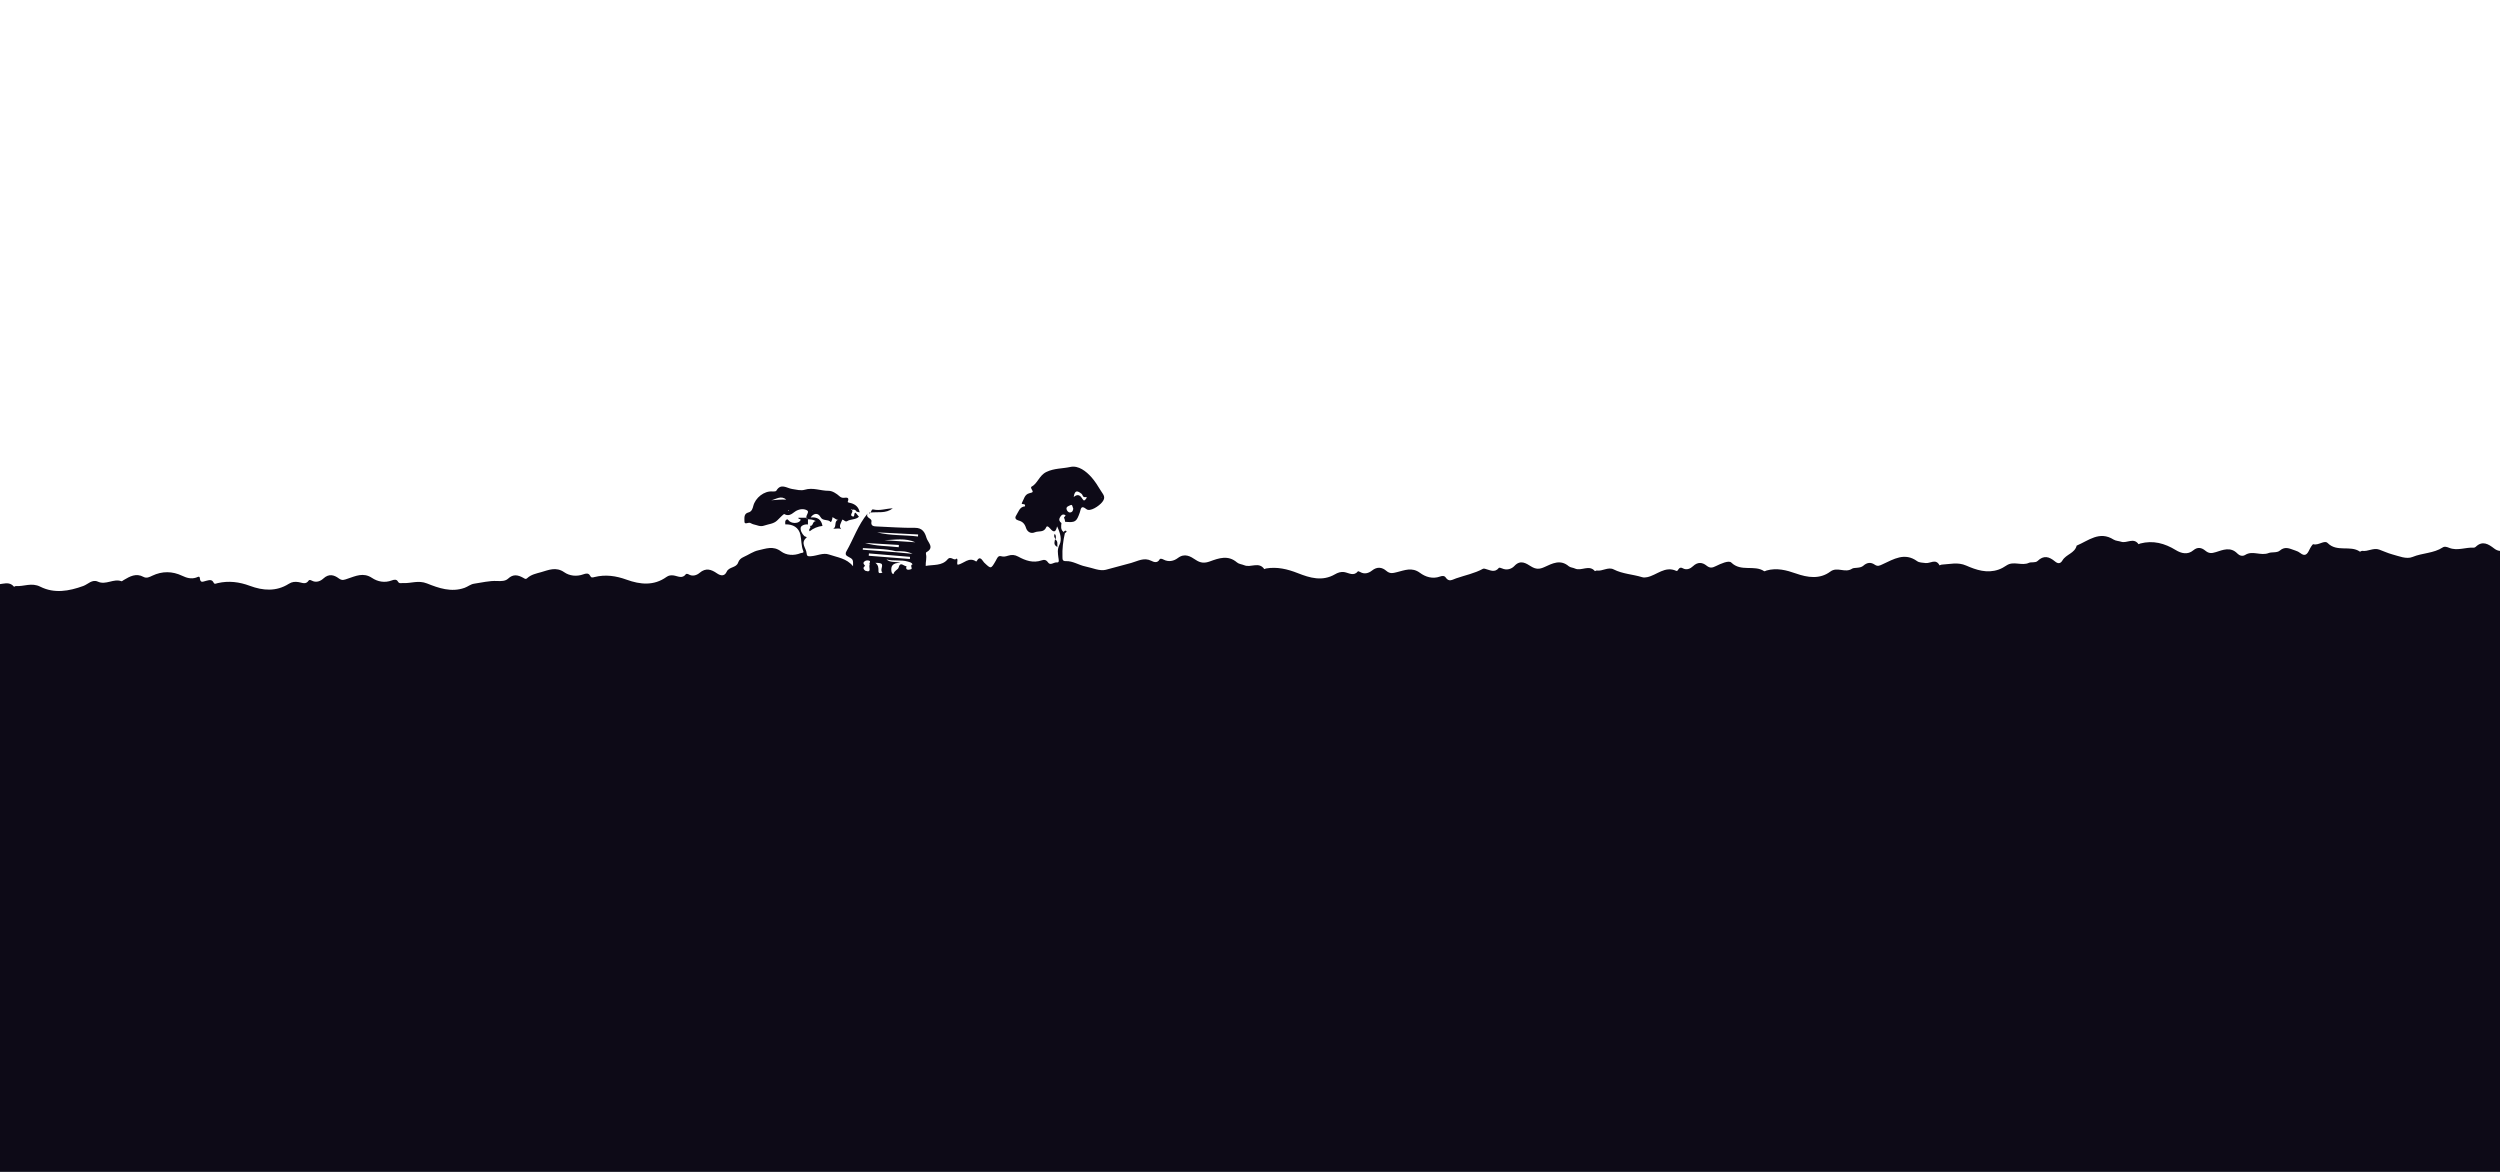 <?xml version="1.0" encoding="utf-8"?>
<!-- Generator: Adobe Illustrator 24.0.2, SVG Export Plug-In . SVG Version: 6.00 Build 0)  -->
<svg version="1.1" id="Layer_1" xmlns="http://www.w3.org/2000/svg" xmlns:xlink="http://www.w3.org/1999/xlink" x="0px" y="0px"
	 viewBox="0 0 907.09 425.2" enable-background="new 0 0 907.09 425.2" xml:space="preserve">
<path fill="#0D0A17" d="M910.78,199.04c0,75.85-0.01,151.7,0.05,227.55c0,1.81-0.41,2.22-2.22,2.22c-304-0.05-608-0.04-912-0.04
	c0-72.33,0-144.67,0-217.4c2.82,1.98,6.07-1.38,8.48,1.53c0.04,0.05,0.43-0.26,0.64-0.25c2.94,0.21,5.72-1.38,8.9,0.23
	c5.06,2.55,10.37,1.63,15.6-0.27c1.71-0.62,3.19-2.52,5.3-1.56c2.9,1.33,5.67-1.23,8.54-0.16c0.19,0.07,0.55-0.28,0.83-0.44
	c2.24-1.32,4.47-2.6,7.17-1.13c1.13,0.61,2.13,0.07,3.18-0.43c3.59-1.72,7.28-1.67,10.82,0.01c1.71,0.81,3.26,1.25,5.07,0.68
	c0.46-0.14,1.29-0.73,1.36,0.14c0.17,2.06,1.25,1.23,2.33,1.01c0.94-0.19,2.05-0.7,2.7,0.71c0.3,0.65,0.95,0.25,1.5,0.12
	c3.98-0.9,7.79-0.43,11.63,1c4.73,1.76,9.59,2.14,14.1-0.72c1.24-0.79,2.32-0.83,3.62-0.63c1.23,0.19,2.59,1.01,3.6-0.56
	c0.25-0.38,0.76-0.18,1.11,0c1.62,0.88,3.18,0.23,4.24-0.75c2-1.85,3.89-1.32,5.61-0.03c1.26,0.94,2.08,0.46,3.26,0.07
	c2.85-0.93,5.62-2.35,8.77-0.26c2.05,1.37,4.6,1.89,7.16,0.92c0.76-0.29,1.74-0.5,2.2,0.33c0.54,0.98,1.15,0.57,1.94,0.62
	c2.86,0.17,5.47-1.12,8.66,0.14c4.18,1.67,8.8,3.32,13.64,1.59c1.2-0.43,2.18-1.32,3.46-1.5c2.76-0.39,5.55-1.12,8.29-0.98
	c1.57,0.08,3.06,0.06,4.03-0.85c1.87-1.75,3.57-1.35,5.45-0.33c0.48,0.26,0.91,0.7,1.49,0.15c1.4-1.32,3.33-1.69,5.03-2.17
	c2.68-0.76,5.4-2.07,8.4,0.02c1.9,1.33,4.49,1.66,6.97,0.75c0.8-0.29,1.87-0.55,2.38,0.46c0.45,0.89,0.85,0.74,1.66,0.53
	c3.97-0.99,7.8-0.43,11.65,0.97c4.89,1.77,9.86,2.29,14.45-1c0.81-0.58,1.62-0.66,2.51-0.55c1.55,0.19,3.19,1.39,4.55-0.48
	c0.1-0.14,0.66-0.09,0.9,0.06c1.5,0.92,3.04,0.35,4.05-0.51c2.28-1.94,4.24-1.25,6.29,0.17c1.39,0.96,2.76,1.13,3.54-0.58
	c0.86-1.88,3.5-1.34,4.16-3.34c0.32-0.96,1.01-1.57,1.95-1.99c1.82-0.81,3.52-2.05,5.41-2.45c2.66-0.57,5.34-1.74,8.18,0.39
	c1.96,1.47,4.68,1.65,7.17,0.64c0.35-0.14,1.23-0.01,0.93-0.72c-0.8-1.93-0.63-4.01-1.06-5.96c-0.59-2.63-2.72-3.84-5.46-3.75
	c-0.07-0.7-0.22-1.45,0.62-1.82c0.1-0.05,0.38,0.14,0.49,0.29c0.86,1.22,3.37,1.37,4.24,0.26c0.74-0.95-0.87-0.41-0.59-1.14
	c0.97,0,1.97,0,2.97,0c-0.01,0.33,0.12,0.52,0.48,0.49c0,0.65,0,1.3-0.01,1.96c-1.14-0.2-2.48,0.42-2.62,1.1
	c-0.2,1.02,0.43,2.25,1.31,3.11c0.24,0.24,1.14,0.26,0.77,0.57c-2.33,1.97-0.07,3.78,0.06,5.65c0.07,1.05,0.43,1.15,1.53,1.09
	c2.23-0.12,4.45-1.38,6.61-0.62c2.99,1.05,6.37,1.34,8.71,4.25c0.05-2.49,0.07-2.51-1.94-3.58c-0.87-0.46-0.87-1.12-0.48-1.81
	c2.6-4.54,4.24-9.63,7.73-13.79c-0.93,1.73,1.6,1.67,1.37,2.94c-0.31,1.69,0.8,1.76,1.99,1.81c4.58,0.18,9.17,0.56,13.74,0.49
	c2.78-0.04,3.67,1.69,4.24,3.65c0.48,1.64,3.05,3.53-0.06,5.21c-0.13,0.07-0.19,0.45-0.14,0.65c0.36,1.44-0.16,2.86-0.09,4.31
	c2.76-0.51,5.93,0.03,7.9-2.34c1.26-1.52,2.4,0.81,3.35-0.37c0.68,0.65-0.17,1.53,0.36,2.3c2.2-0.42,4.05-2.96,6.63-1.23
	c0.05,0.03,0.2,0.01,0.22-0.03c1.29-2.42,2.15-0.11,2.73,0.44c2.51,2.38,2.46,2.43,4.25-0.68c0.44-0.76,0.76-1.95,1.94-1.6
	c0.94,0.28,1.71,0.05,2.52-0.2c1.28-0.4,2.39-0.36,3.66,0.33c2.63,1.44,5.42,2.45,8.53,1.36c0.85-0.3,1.61-0.25,2.27,0.73
	c0.89,1.32,2.12-0.12,3.26,0.02c1,0.13,0.6-1.13,0.53-1.73c-0.18-1.59-0.49-2.93,0.38-4.66c0.96-1.89,0.31-4.3-0.86-6.69
	c-0.61,3.03-1.88,1.54-2.73,0.56c-0.51-0.58-1-0.76-1.21-0.24c-0.82,2.03-2.78,1.24-4.15,1.84c-1.57,0.68-2.81-0.36-3.18-1.58
	c-0.47-1.55-1.3-2.34-2.72-2.71c-0.97-0.25-1.45-0.89-0.91-1.72c0.89-1.37,1.29-3.28,3.22-3.4c0.5-1.37-1.63-0.35-1.05-1.34
	c0.73-1.25,0.89-3.01,2.73-3.45c1.41-0.34,1.39-0.39,0.66-1.64c-0.1-0.17-0.13-0.59-0.06-0.63c2.38-1.21,2.86-4.15,5.51-5.43
	c2.85-1.38,5.81-1.18,8.66-1.81c3.03-0.67,5.81,1.62,7.68,3.7c1.24,1.38,2.4,3.22,3.45,4.96c0.82,1.36,1.92,2.24,0.51,4.04
	c-1.17,1.5-4.46,3.65-5.74,2.62c-2.07-1.66-1.99-0.09-2.42,1.16c-1.22,3.48-1.64,3.73-5.34,3.41c-0.1-0.44-0.09-0.97-0.34-1.31
	c-0.38-0.53,1.17-0.88,0.1-1.26c-0.82-0.29-1.3,0.37-1.64,1c-0.46,0.82-0.2,1.5,0.55,2.02c-0.1,1.15-0.39,2.35,0.74,3.22
	c0.17,0.15,0.34,0.31,0.51,0.46c-0.65,2.84-1,5.71-0.88,8.62c0.03,0.77-0.08,1.57,1.24,1.52c2.54-0.1,4.68,1.46,7.1,1.94
	c2.48,0.49,5.18,1.78,7.39,1.2c3.06-0.8,6.14-1.64,9.21-2.48c2.4-0.66,4.62-2.11,7.3-0.77c0.87,0.44,2.21,0.98,3.03-0.55
	c0.19-0.36,0.91-0.17,1.35,0.07c1.87,1.01,3.78,0.58,5.24-0.53c2.51-1.9,4.61-0.6,6.48,0.66c1.77,1.19,3.24,1.26,5.13,0.57
	c3.29-1.2,6.63-2.41,9.86,0.37c0.68,0.59,1.79,0.66,2.68,1.03c2.3,0.97,5.27-1.46,7.22,1.39c0.03,0.04,0.41-0.2,0.64-0.24
	c4.04-0.67,7.77,0.22,11.57,1.72c4.31,1.7,8.84,3.07,13.43,0.4c0.98-0.57,2.13-1.02,3.44-0.79c1.62,0.28,3.37,1.61,4.91-0.3
	c0.07-0.08,0.58,0.13,0.84,0.28c1.56,0.89,3.08,0.38,4.25-0.55c1.87-1.5,3.66-1.22,5.19,0.1c1.35,1.17,2.43,0.83,3.9,0.47
	c2.73-0.67,5.4-1.9,8.32,0.26c1.96,1.46,4.56,2.33,7.27,1.34c0.62-0.23,1.56-0.39,2.03,0.31c1.2,1.8,2.37,0.85,3.84,0.34
	c3.25-1.13,6.67-1.78,9.73-3.47c0.18-0.1,0.48-0.05,0.71,0c1.72,0.41,3.48,1.65,5.07-0.34c0.11-0.14,0.77,0.05,1.12,0.21
	c1.71,0.79,3.46,0.22,4.47-0.87c2.25-2.44,4.29-0.95,6.07,0.15c1.76,1.09,3.07,1.05,4.85,0.23c2.82-1.29,5.76-2.91,8.82-0.3
	c0.57,0.48,1.52,0.49,2.24,0.83c2.32,1.09,5.12-1.57,7.26,0.95c0.05,0.06,0.45-0.25,0.65-0.22c2.09,0.34,4.13-1.43,6.14-0.41
	c3.26,1.67,6.9,1.76,10.29,2.81c0.62,0.19,1.2,0.15,1.87,0.01c3.52-0.73,6.45-4.17,10.55-2.29c0.41,0.19,0.64-0.32,0.87-0.66
	c0.37-0.56,0.9-0.62,1.46-0.3c1.46,0.83,2.82,0.15,3.75-0.73c1.71-1.63,3.41-1.43,4.93-0.2c1.28,1.03,2.14,0.77,3.42,0.14
	c1.76-0.87,4.64-2.16,5.55-1.26c3.52,3.48,8.36,0.72,11.92,3.13c0.17,0.11,0.59-0.17,0.9-0.26c3.69-1.03,7.15-0.13,10.65,1.1
	c4.2,1.48,8.64,2.16,12.45-0.69c2.58-1.93,5.34,0.68,7.94-1.08c0.69-0.47,2.91-0.03,4.04-1.05c1.36-1.22,2.74-1.34,4.1-0.41
	c1.15,0.79,1.83,0.37,2.93-0.14c3.99-1.83,7.98-4.39,12.51-1.1c0.77,0.56,1.99,0.52,3.02,0.67c1.69,0.25,3.76-1.77,5.09,0.84
	c0.02,0.04,0.54-0.26,0.84-0.27c2.95-0.14,5.76-1.01,8.87,0.36c3.6,1.58,7.51,2.9,11.69,1.46c1.09-0.37,2.06-0.95,2.91-1.52
	c2.59-1.74,5.49,0.29,8.16-0.96c0.74-0.35,2.34,0.09,3.1-0.65c2.26-2.2,4.23-1.58,6.33,0.16c0.96,0.8,1.92,0.99,2.72-0.39
	c1.27-2.19,4.47-2.56,5.14-5.35c4.29-1.8,8.26-5.45,13.41-2.19c0.78,0.49,1.85,0.49,2.76,0.79c2.04,0.66,4.5-1.68,6.28,0.88
	c0.03,0.04,0.4-0.19,0.63-0.25c4.67-1.22,8.86-0.08,12.89,2.39c1.98,1.21,4.31,1.81,6.36,0.08c1.59-1.34,3.04-0.95,4.33,0.11
	c1.27,1.05,2.23,1.06,3.84,0.55c2.52-0.79,5.33-2.06,7.81,0.5c0.73,0.75,1.83,1.16,2.87,0.5c2.69-1.69,5.63,0.47,8.51-0.68
	c1.08-0.43,3,0.02,4.02-0.87c2.05-1.8,3.85-0.56,5.73,0.01c0.6,0.18,1.21,0.48,1.69,0.87c1.75,1.39,2.56,0.42,3.29-1.15
	c0.37-0.78,1.18-2.13,1.45-2.05c1.89,0.55,4.02-1.62,5.2-0.43c3.4,3.44,8.18,0.69,11.67,3.1c0.16,0.11,0.6-0.3,0.88-0.26
	c2.09,0.32,4.05-1.22,6.16-0.46c1.57,0.56,3.09,1.29,4.69,1.72c2.43,0.64,5.19,1.87,7.4,0.95c3.59-1.49,7.65-1.28,10.98-3.47
	c0.65-0.43,1.51-0.17,2.31,0.16c2.98,1.2,5.98-0.25,8.98-0.07c0.21,0.01,0.49-0.13,0.65-0.29c2.47-2.38,4.64-0.99,6.7,0.6
	c1.31,1.01,2.58,1.11,4.03,0.48C909.52,199.33,910,198.66,910.78,199.04z M313.9,205.33c-0.88,0.57-0.66,1.15-0.01,1.73
	c2.76,1,1.05-1.52,1.71-2.17c-0.55-0.4,0.7-1.26-0.38-1.5c-0.56-0.13-1.14-0.05-1.59,0.34C312.9,204.37,313.57,204.83,313.9,205.33z
	 M325.02,199.99c-3.94-0.97-7.95-0.82-11.93-1.13c-0.02,0.2-0.03,0.39-0.05,0.59c4.02,0.31,8.04,0.62,12.06,0.93
	c2.01,0.19,4.01,0.38,6.02,0.57C329.14,199.99,327.09,199.94,325.02,199.99z M321.63,202.96c1.32,1.26,3.01,0.71,5.11,1.25
	c-2.82-0.03-3.65,1.12-3.27,3.27c0.1,0.55,0.66,1.07,0.76,0.69c0.29-1.13,1.62-1.55,1.78-2.14c0.68-2.56,1.95-0.49,2.9-0.58
	c-0.59,1.8,1.26,1.17,1.53,1.13c0.97-0.13-0.52-1.52,0.68-1.81c-0.35-0.71-1.02-0.79-1.7-1
	C326.87,202.98,324.18,203.73,321.63,202.96z M330.15,202.83c0.01-0.26,0.02-0.52,0.03-0.79c-4.97-0.41-9.93-0.83-14.9-1.24
	c-0.02,0.28-0.04,0.57-0.07,0.85C320.2,202.05,325.17,202.44,330.15,202.83z M333.08,194.66c0.02-0.25,0.03-0.49,0.05-0.74
	c-4.97-0.25-9.93-0.51-14.9-0.76C323.13,194.4,328.14,194.06,333.08,194.66z M326.09,198.55c0.02-0.27,0.03-0.55,0.05-0.82
	c-4.1-0.24-8.19-0.49-12.29-0.73C317.88,198.22,322.01,198.07,326.09,198.55z M320.9,196.01c3.74,0.25,7.48,0.5,11.22,0.75
	C328.5,195.11,324.68,195.88,320.9,196.01z M317.63,204.21c1.12,0.87,1.12,1.88,1.11,2.9c-0.01,0.5,0.07,0.97,0.78,0.82
	c0.22-0.05,0.44-0.09,0.65-0.13c-0.86-0.98,0.12-2.07-0.17-2.98C319.82,204.27,318.8,204.24,317.63,204.21z M389.58,180.33
	c1.61-1.36,2.5-0.45,3.25,0.81c0.41,0.69,0.75,0.46,1.12-0.02c0.23-0.3,0.66-0.88-0.04-0.75c-1.13,0.21-1-0.82-1.47-1.19
	C390.98,178.04,389.98,177.66,389.58,180.33z M389.41,184.47c-0.31-0.47-0.23-1.59-1-1.18c-0.49,0.26-1.63,0.49-1.43,1.44
	c0.11,0.53,0.59,1.25,1.27,1.21C389.03,185.9,389.42,185.27,389.41,184.47z M399.75,180.5l0.1-0.17l-0.16-0.02L399.75,180.5z"/>
<path fill="#0D0A17" d="M293.09,188.41c-0.16-0.16-0.32-0.32-0.48-0.49c-0.32-0.99,1.28-2.21,0.16-2.78
	c-1.11-0.57-2.44-0.55-3.96,0.25c-0.94,0.49-2.3,2.3-4.19,1.14c-0.29-0.18-1.73,1.5-2.64,2.32c-1.31,1.26-3.08,1.28-4.65,1.84
	c-1.53,0.55-2.61-0.17-3.87-0.42c-0.45-0.09-0.86-0.38-1.3-0.55c-0.7-0.26-2.09,0.82-2.05-0.56c0.03-1.07-0.37-2.8,1.49-3.24
	c1.17-0.28,1.51-1.48,1.71-2.31c0.75-3,3.96-5.55,6.98-5.29c0.46,0.04,1.22,0.01,1.38-0.26c1.66-2.85,3.74-0.95,5.72-0.64
	c1.52,0.24,3.21,0.7,4.58,0.28c2.99-0.92,5.77,0.4,8.66,0.38c1.32-0.01,2.87,0.96,4.05,2.04c0.3,0.27,0.84,0.56,1.5,0.51
	c0.74-0.06,2.16-0.4,1.42,1.39c-0.14,0.33,0.74,0.41,1.19,0.53c1.71,0.49,2.82,1.57,3.14,3.36c-0.37-0.09-0.73-0.17-1.1-0.26
	c-0.39-0.72-1.01-0.87-1.76-0.67c-0.08-0.15-0.06-0.53-0.35-0.14c0.11,0.05,0.23,0.1,0.34,0.15c0.84,0.73-1.09,1.88,0.26,2.38
	c1.03,0.38,0.27-1.28,1.13-1.34c0.4,0.49,0.8,0.97,1.2,1.46c-1.21,1.18-3.02,0.77-4.35,1.64c-0.75,0.41-1.53-1.12-1.77-0.38
	c-0.31,0.98-1.36,2.11-0.3,3.28c-0.93-0.58-1.97-0.01-2.93-0.27c1.55-0.51-0.06-3.1,2.3-3.21c-1.18,0.31-1.72-0.61-2.55-0.9
	c0.01,0.77-0.47,1.97-0.67,1.75c-0.99-1.16-2.8-0.19-3.68-1.81c-0.89-1.63-2.49-1.43-3.57,0.17c2.38-0.26,3.87,0.69,4.3,3.06
	c-1.73,0.21-3.29,0.84-4.65,1.94c-0.68-0.81,0.84-1.29,0.04-1.95c1.42,0.15,0.79-1.58,2.18-1.74
	C294.8,188.4,293.93,188.47,293.09,188.41z M285.26,181.27c-1.89-1.65-3.65-0.12-5.45,0.25
	C281.63,181.38,283.44,181.2,285.26,181.27z M294.79,185.42l0.07-0.14l-0.13-0.01L294.79,185.42z M286.28,185.22
	c-0.05-0.05-0.1-0.15-0.16-0.15c-0.05,0-0.11,0.09-0.17,0.14c0.08,0.06,0.16,0.11,0.24,0.17
	C286.22,185.32,286.25,185.27,286.28,185.22z"/>
<path fill="#0D0A17" d="M315.87,186.03c0.47-1.1,0.51-1.3,1.06-1.17c2.32,0.55,4.55-0.35,7.01-0.42c-2.58,1.98-5.44,1.21-8.11,1.53
	L315.87,186.03z"/>
<path fill="#0D0A17" d="M383.66,198.46c-1.59-0.82-0.96-1.77-0.87-2.8C383.98,196.36,383.57,197.32,383.66,198.46z"/>
<path fill="#0D0A17" d="M382.69,193.69c0.57,0.6,0.38,1.18,0.42,2.04C382.4,194.93,382.37,194.38,382.69,193.69z"/>
<path fill="#0D0A17" d="M385.82,193.07c0.33-0.27,0.73-0.8,1.1-0.36c0.27,0.32-0.37,0.54-0.59,0.82
	C386.15,193.38,385.98,193.23,385.82,193.07z"/>
<path fill="#0D0A17" d="M315.83,185.97c-0.11,0.15-0.23,0.3-0.34,0.44c-0.05-0.14-0.1-0.29-0.14-0.43c0.18,0.02,0.35,0.03,0.53,0.05
	C315.87,186.03,315.83,185.97,315.83,185.97z"/>
</svg>

